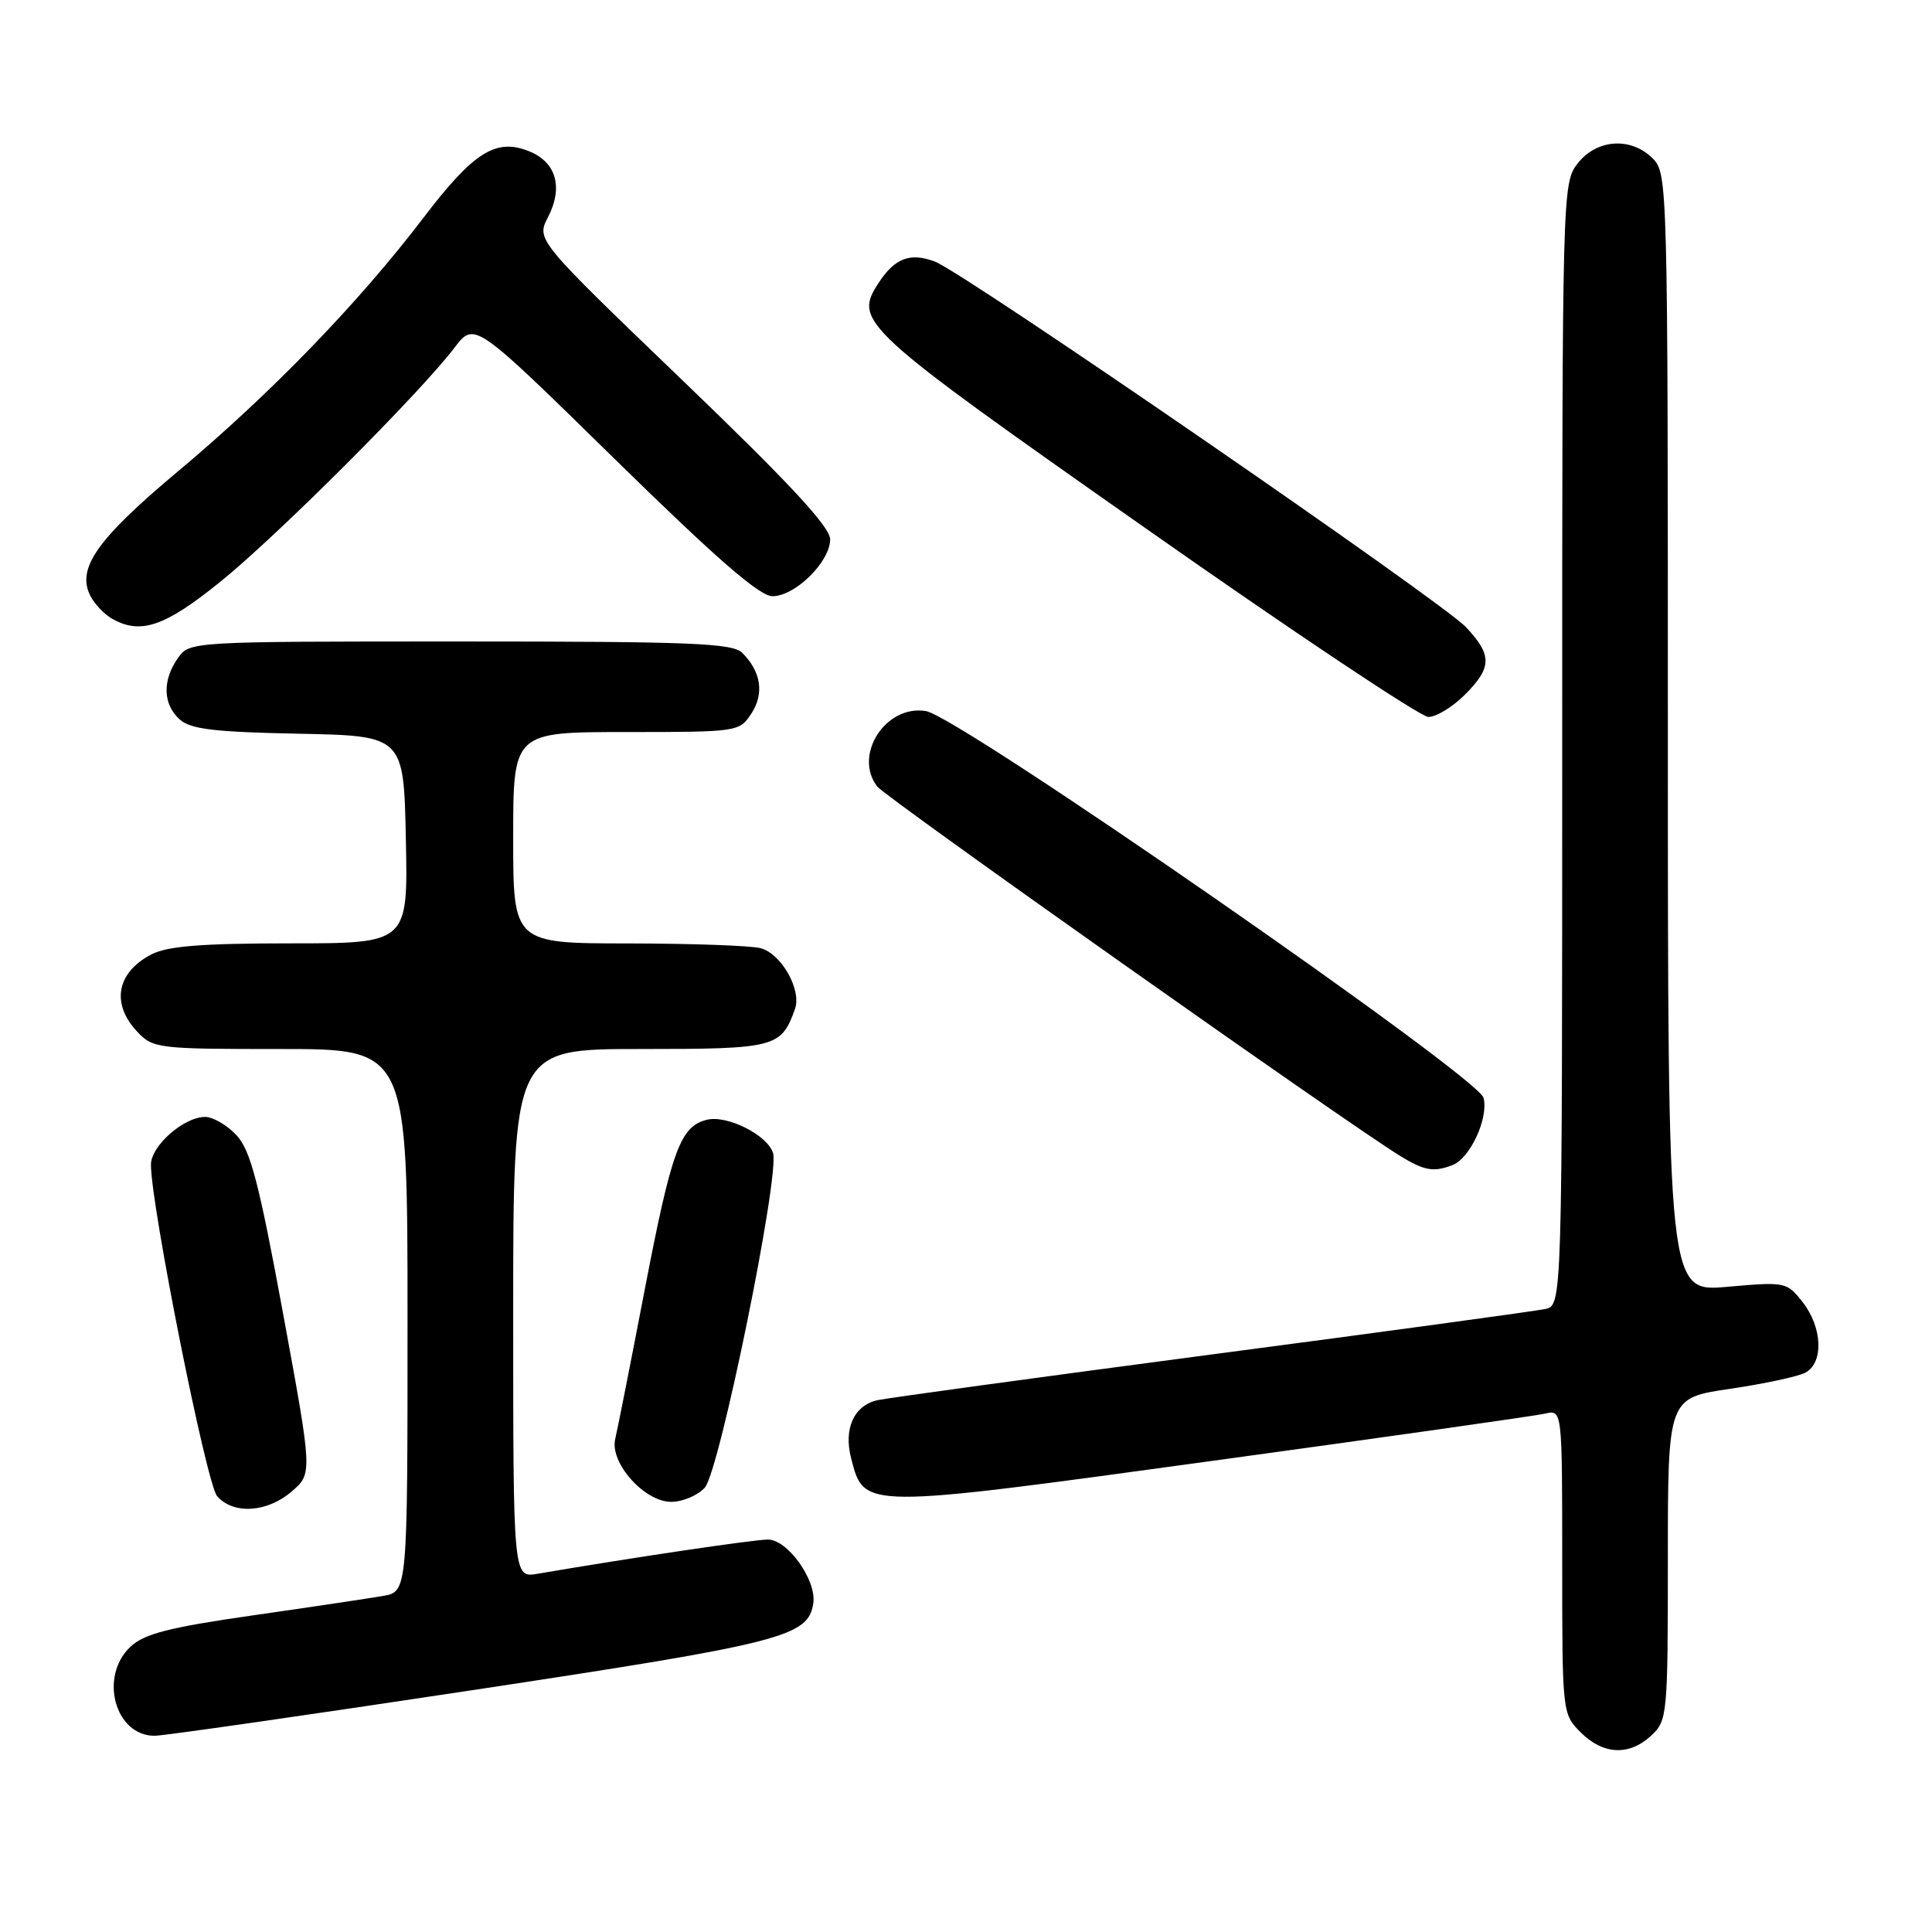 <?xml version="1.0" encoding="UTF-8" standalone="no"?>
<!DOCTYPE svg PUBLIC "-//W3C//DTD SVG 1.1//EN" "http://www.w3.org/Graphics/SVG/1.1/DTD/svg11.dtd" >
<svg xmlns="http://www.w3.org/2000/svg" xmlns:xlink="http://www.w3.org/1999/xlink" version="1.1" viewBox="0 0 256 256">
 <g >
 <path fill="currentColor"
d=" M 218.81 229.96 C 220.93 227.99 221.00 227.25 221.00 206.58 C 221.00 185.23 221.00 185.23 229.23 184.03 C 233.76 183.36 238.26 182.40 239.23 181.88 C 241.67 180.57 241.48 175.88 238.86 172.54 C 236.75 169.86 236.58 169.83 228.86 170.51 C 221.00 171.21 221.00 171.21 221.00 97.10 C 221.00 24.33 220.96 22.96 219.00 21.00 C 216.12 18.12 211.61 18.41 209.07 21.63 C 207.02 24.25 207.00 24.92 207.00 98.62 C 207.00 172.96 207.00 172.96 204.75 173.45 C 203.51 173.72 183.60 176.44 160.50 179.48 C 137.40 182.53 117.50 185.25 116.28 185.53 C 113.15 186.23 111.76 189.30 112.78 193.24 C 114.53 199.97 114.07 199.96 160.59 193.58 C 183.64 190.42 203.51 187.60 204.75 187.31 C 207.00 186.78 207.00 186.78 207.00 206.94 C 207.00 227.00 207.01 227.10 209.45 229.55 C 212.44 232.53 215.89 232.69 218.81 229.96 Z  M 62.57 223.96 C 103.87 217.71 107.14 216.87 107.77 212.40 C 108.19 209.36 104.36 204.00 101.76 204.00 C 99.87 204.00 83.52 206.43 71.25 208.53 C 68.00 209.09 68.00 209.09 68.00 174.05 C 68.00 139.00 68.00 139.00 84.85 139.00 C 102.78 139.00 103.52 138.81 105.34 133.69 C 106.24 131.16 103.54 126.38 100.79 125.64 C 99.53 125.30 91.64 125.02 83.25 125.01 C 68.00 125.00 68.00 125.00 68.00 111.00 C 68.00 97.00 68.00 97.00 82.98 97.00 C 97.77 97.00 97.97 96.97 99.56 94.55 C 101.29 91.91 100.85 89.00 98.36 86.51 C 97.08 85.22 91.60 85.00 60.99 85.00 C 25.11 85.00 25.11 85.00 23.56 87.22 C 21.49 90.17 21.59 93.32 23.80 95.32 C 25.24 96.62 28.35 97.00 39.55 97.22 C 53.50 97.50 53.50 97.50 53.78 111.25 C 54.06 125.00 54.06 125.00 38.48 125.00 C 26.76 125.00 22.20 125.36 20.07 126.46 C 15.46 128.85 14.69 132.98 18.17 136.69 C 20.28 138.93 20.88 139.00 37.17 139.00 C 54.00 139.00 54.00 139.00 54.00 174.95 C 54.00 210.91 54.00 210.91 50.75 211.47 C 48.96 211.78 41.22 212.94 33.54 214.04 C 22.39 215.64 19.12 216.48 17.29 218.20 C 13.10 222.13 15.22 230.00 20.48 230.00 C 21.67 230.00 40.61 227.28 62.57 223.96 Z  M 38.65 197.63 C 41.41 195.25 41.41 195.25 37.51 174.06 C 34.33 156.78 33.20 152.43 31.35 150.44 C 30.11 149.10 28.23 148.00 27.18 148.00 C 24.35 148.00 20.00 151.83 20.00 154.32 C 20.00 159.76 27.36 196.65 28.77 198.25 C 30.93 200.71 35.39 200.43 38.65 197.63 Z  M 93.39 197.12 C 95.34 194.96 103.35 155.68 102.43 152.77 C 101.67 150.38 96.32 147.70 93.64 148.38 C 90.13 149.27 88.99 152.40 85.43 170.88 C 83.57 180.57 81.81 189.48 81.52 190.67 C 80.77 193.82 85.38 199.00 88.93 199.00 C 90.45 199.00 92.45 198.16 93.39 197.12 Z  M 192.46 154.38 C 194.80 153.48 197.26 148.17 196.58 145.47 C 195.88 142.66 127.08 94.93 122.69 94.22 C 117.35 93.34 113.02 100.07 116.25 104.23 C 117.38 105.68 178.33 148.74 185.50 153.15 C 188.73 155.13 189.93 155.35 192.46 154.38 Z  M 194.08 92.08 C 197.71 88.45 197.74 86.82 194.25 83.10 C 191.08 79.72 127.81 36.17 123.90 34.67 C 120.64 33.42 118.58 34.19 116.45 37.44 C 113.06 42.62 113.85 43.35 151.70 69.93 C 171.33 83.72 188.24 95.00 189.27 95.00 C 190.31 95.00 192.47 93.68 194.08 92.08 Z  M 29.19 77.09 C 36.76 70.98 55.64 52.10 60.24 46.05 C 62.87 42.60 62.87 42.60 81.43 60.80 C 94.94 74.04 100.64 79.00 102.36 79.00 C 105.37 79.00 110.00 74.43 110.00 71.46 C 110.00 69.83 104.58 63.99 90.53 50.49 C 71.06 31.78 71.06 31.78 72.61 28.78 C 74.64 24.86 73.72 21.54 70.20 20.08 C 65.75 18.24 62.79 20.09 56.12 28.84 C 47.55 40.10 35.90 52.14 23.65 62.40 C 12.76 71.51 10.06 75.38 12.03 79.06 C 12.58 80.08 13.81 81.37 14.76 81.93 C 18.58 84.15 21.79 83.07 29.19 77.09 Z "/>
</g>
</svg>